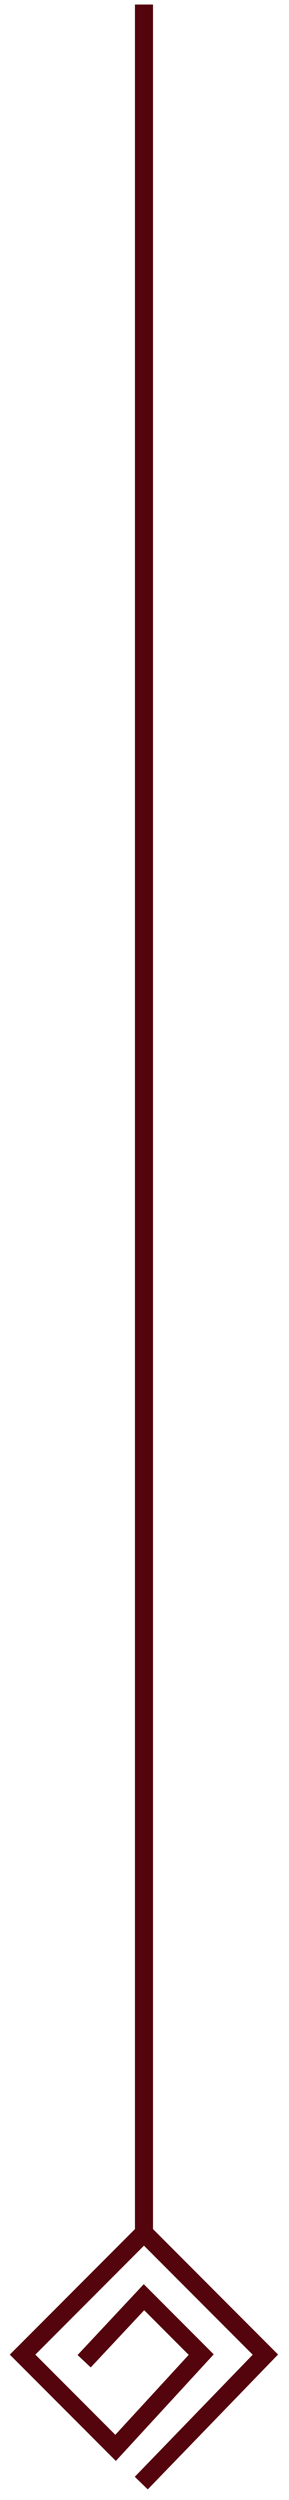 <svg width="16" height="138" viewBox="0 0 16 138" fill="none" xmlns="http://www.w3.org/2000/svg">
<path d="M8.169 136.704L14.692 129.972L7.971 123.251M7.971 123.251L1.25 129.972L6.399 135.12L11.139 129.972L7.971 126.803L5.001 129.972M7.971 123.251L7.971 0.75" stroke="#54040C" stroke-linecap="square"/>
</svg>
